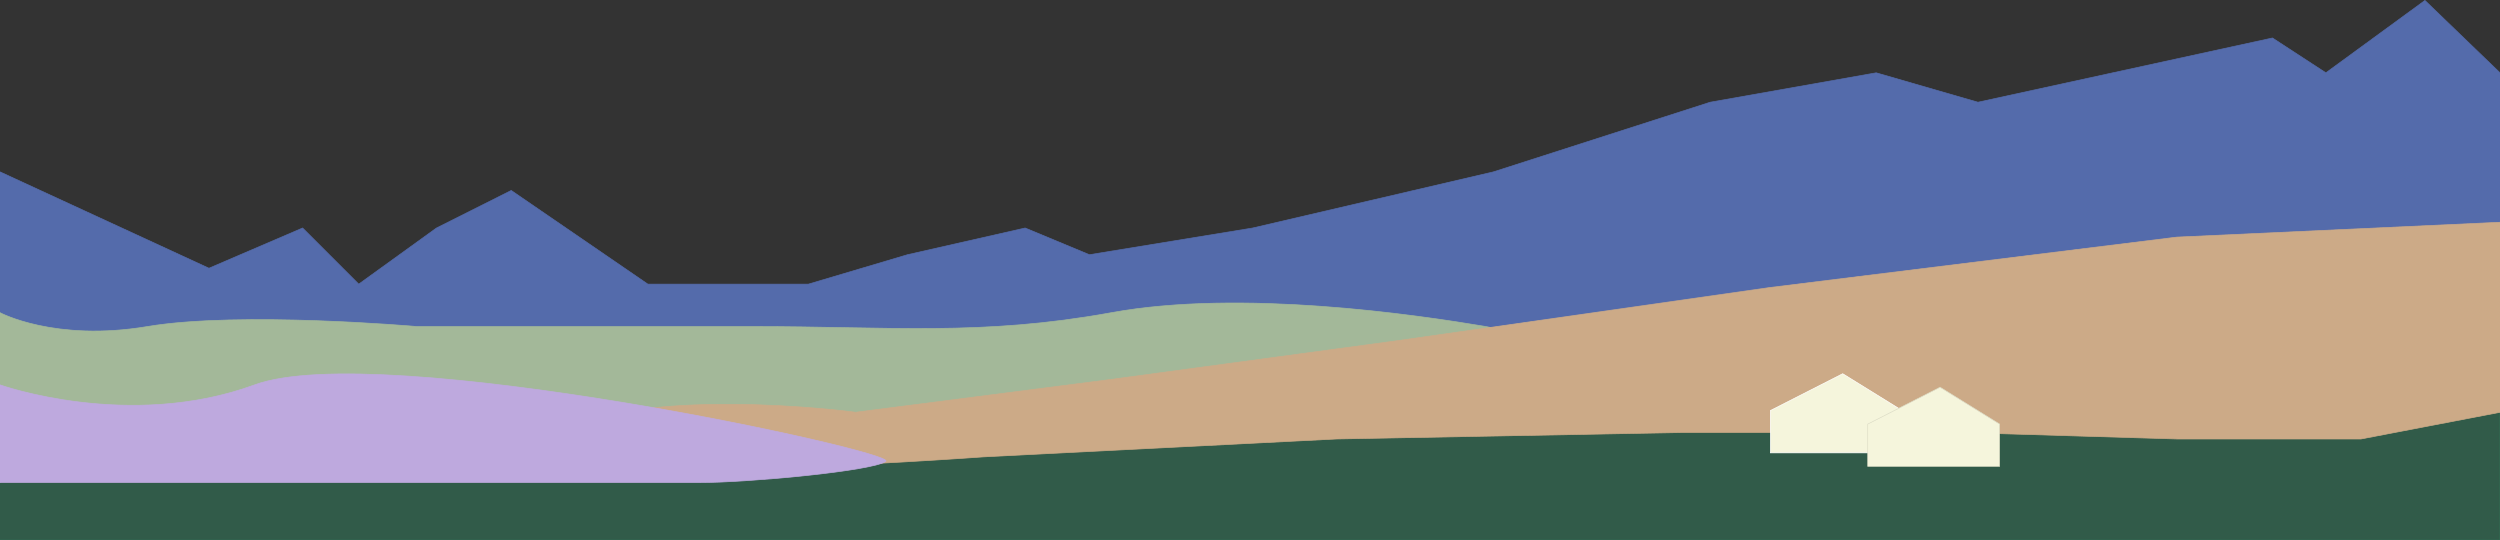 <?xml version="1.0" encoding="UTF-8" standalone="no"?>
<svg
   width="3697"
   height="799.152"
   viewBox="0 0 3697 799.152"
   fill="none"
   version="1.1"
   id="svg7"
   sodipodi:docname="dark.svg"
   xmlns:inkscape="http://www.inkscape.org/namespaces/inkscape"
   xmlns:sodipodi="http://sodipodi.sourceforge.net/DTD/sodipodi-0.dtd"
   xmlns="http://www.w3.org/2000/svg"
   xmlns:svg="http://www.w3.org/2000/svg">
  <rect x="0" y="0" width="3697" height="799.152" fill="#333333" stroke="none"/>
  <sodipodi:namedview
     id="namedview7"
     pagecolor="#ffffff"
     bordercolor="#000000"
     borderopacity="0.25"
     inkscape:showpageshadow="2"
     inkscape:pageopacity="0.0"
     inkscape:pagecheckerboard="0"
     inkscape:deskcolor="#d1d1d1" />
  <g
     clip-path="url(#clip0_111_17)"
     id="g7"
     transform="translate(0,-1387.348)">
    <path
       d="m 3586,1388 111,107 v 388 H 1682 309 0 v -241.5 l 309,142.5 138.5,-59.5 83,83 115,-83 110.5,-55.5 202,138.5 h 237.5 l 146.5,-43.5 174,-39.5 95,39.5 241.5,-39.5 356,-83 320.5,-103 245.5,-43.5 150.5,43.5 435.5,-95 79,51.5 z"
       fill="#546bab"
       stroke="#546bab"
       id="path1" />
    <path
       d="M 954.046,2013.15 C 830.897,2005.74 412.621,1947.26 92.633,1894.19 L -17,1883 v 303 h 3714 v -211.61 l -136.17,30.41 -333.9,8.35 -211.66,-8.35 -492.03,-22.06 -505.55,22.06 -580.12,8.35 z"
       fill="#317256"
       fill-opacity="0.639"
       stroke="#317256"
       id="path2" />
    <path
       d="m 0,2018.22 v -168.5 c 0,0 81,43.5 218,20.5 137,-23 398.5,0 398.5,0 H 963 1113.5 c 200.5,0 338,14.5 530,-20.5 192,-35 449.5,3 554,20.5 C 2302,1887.72 1902,1943 1902,1943 l -203.5,49.5 -227,25.72 -444.5,67.28 -457,-32.28 -317,-35 z"
       fill="#a3b899"
       stroke="#a3b899"
       id="path3" />
    <path
       d="m 1453.94,2063 c 0,0 -785.44,57.5 -651.94,-26.5 133.5,-84 463.44,-39.5 463.44,-39.5 l 377,-48.5 421.5,-57 553.5,-79 601.5,-74.5 478.5,-22 v 281 l -206,39.5 h -272.5 l -316,-9.5 h -417.5 l -509,9.5 z"
       fill="#ccaa87"
       stroke="#ccaa87"
       id="path4" />
    <path
       d="m 2618,2057 v -62.5 l 107,-54.5 88,54.5 v 62.5 z"
       fill="#f5f5dc"
       stroke="#ffffff"
       id="path5" />
    <path
       d="m 2762,2077 v -62.5 l 107,-54.5 88,54.5 v 62.5 z"
       fill="#f5f5dc"
       stroke="#dcdcc6"
       id="path6" />
    <path
       d="M 150,2101 H 0 v -144.5 c 0,0 191,68 376.5,0 185.5,-68 951.5,99 933.5,113 -18,14 -201.5,31.5 -276.5,31.5 h -224 z"
       fill="#bea9de"
       stroke="#bea9de"
       id="path7" />
  </g>
  <defs
     id="defs7">
    <clipPath
       id="clip0_111_17">
      <rect
         width="3697"
         height="2191"
         fill="#ffffff"
         id="rect7"
         x="0"
         y="0" />
    </clipPath>
  </defs>
</svg>
